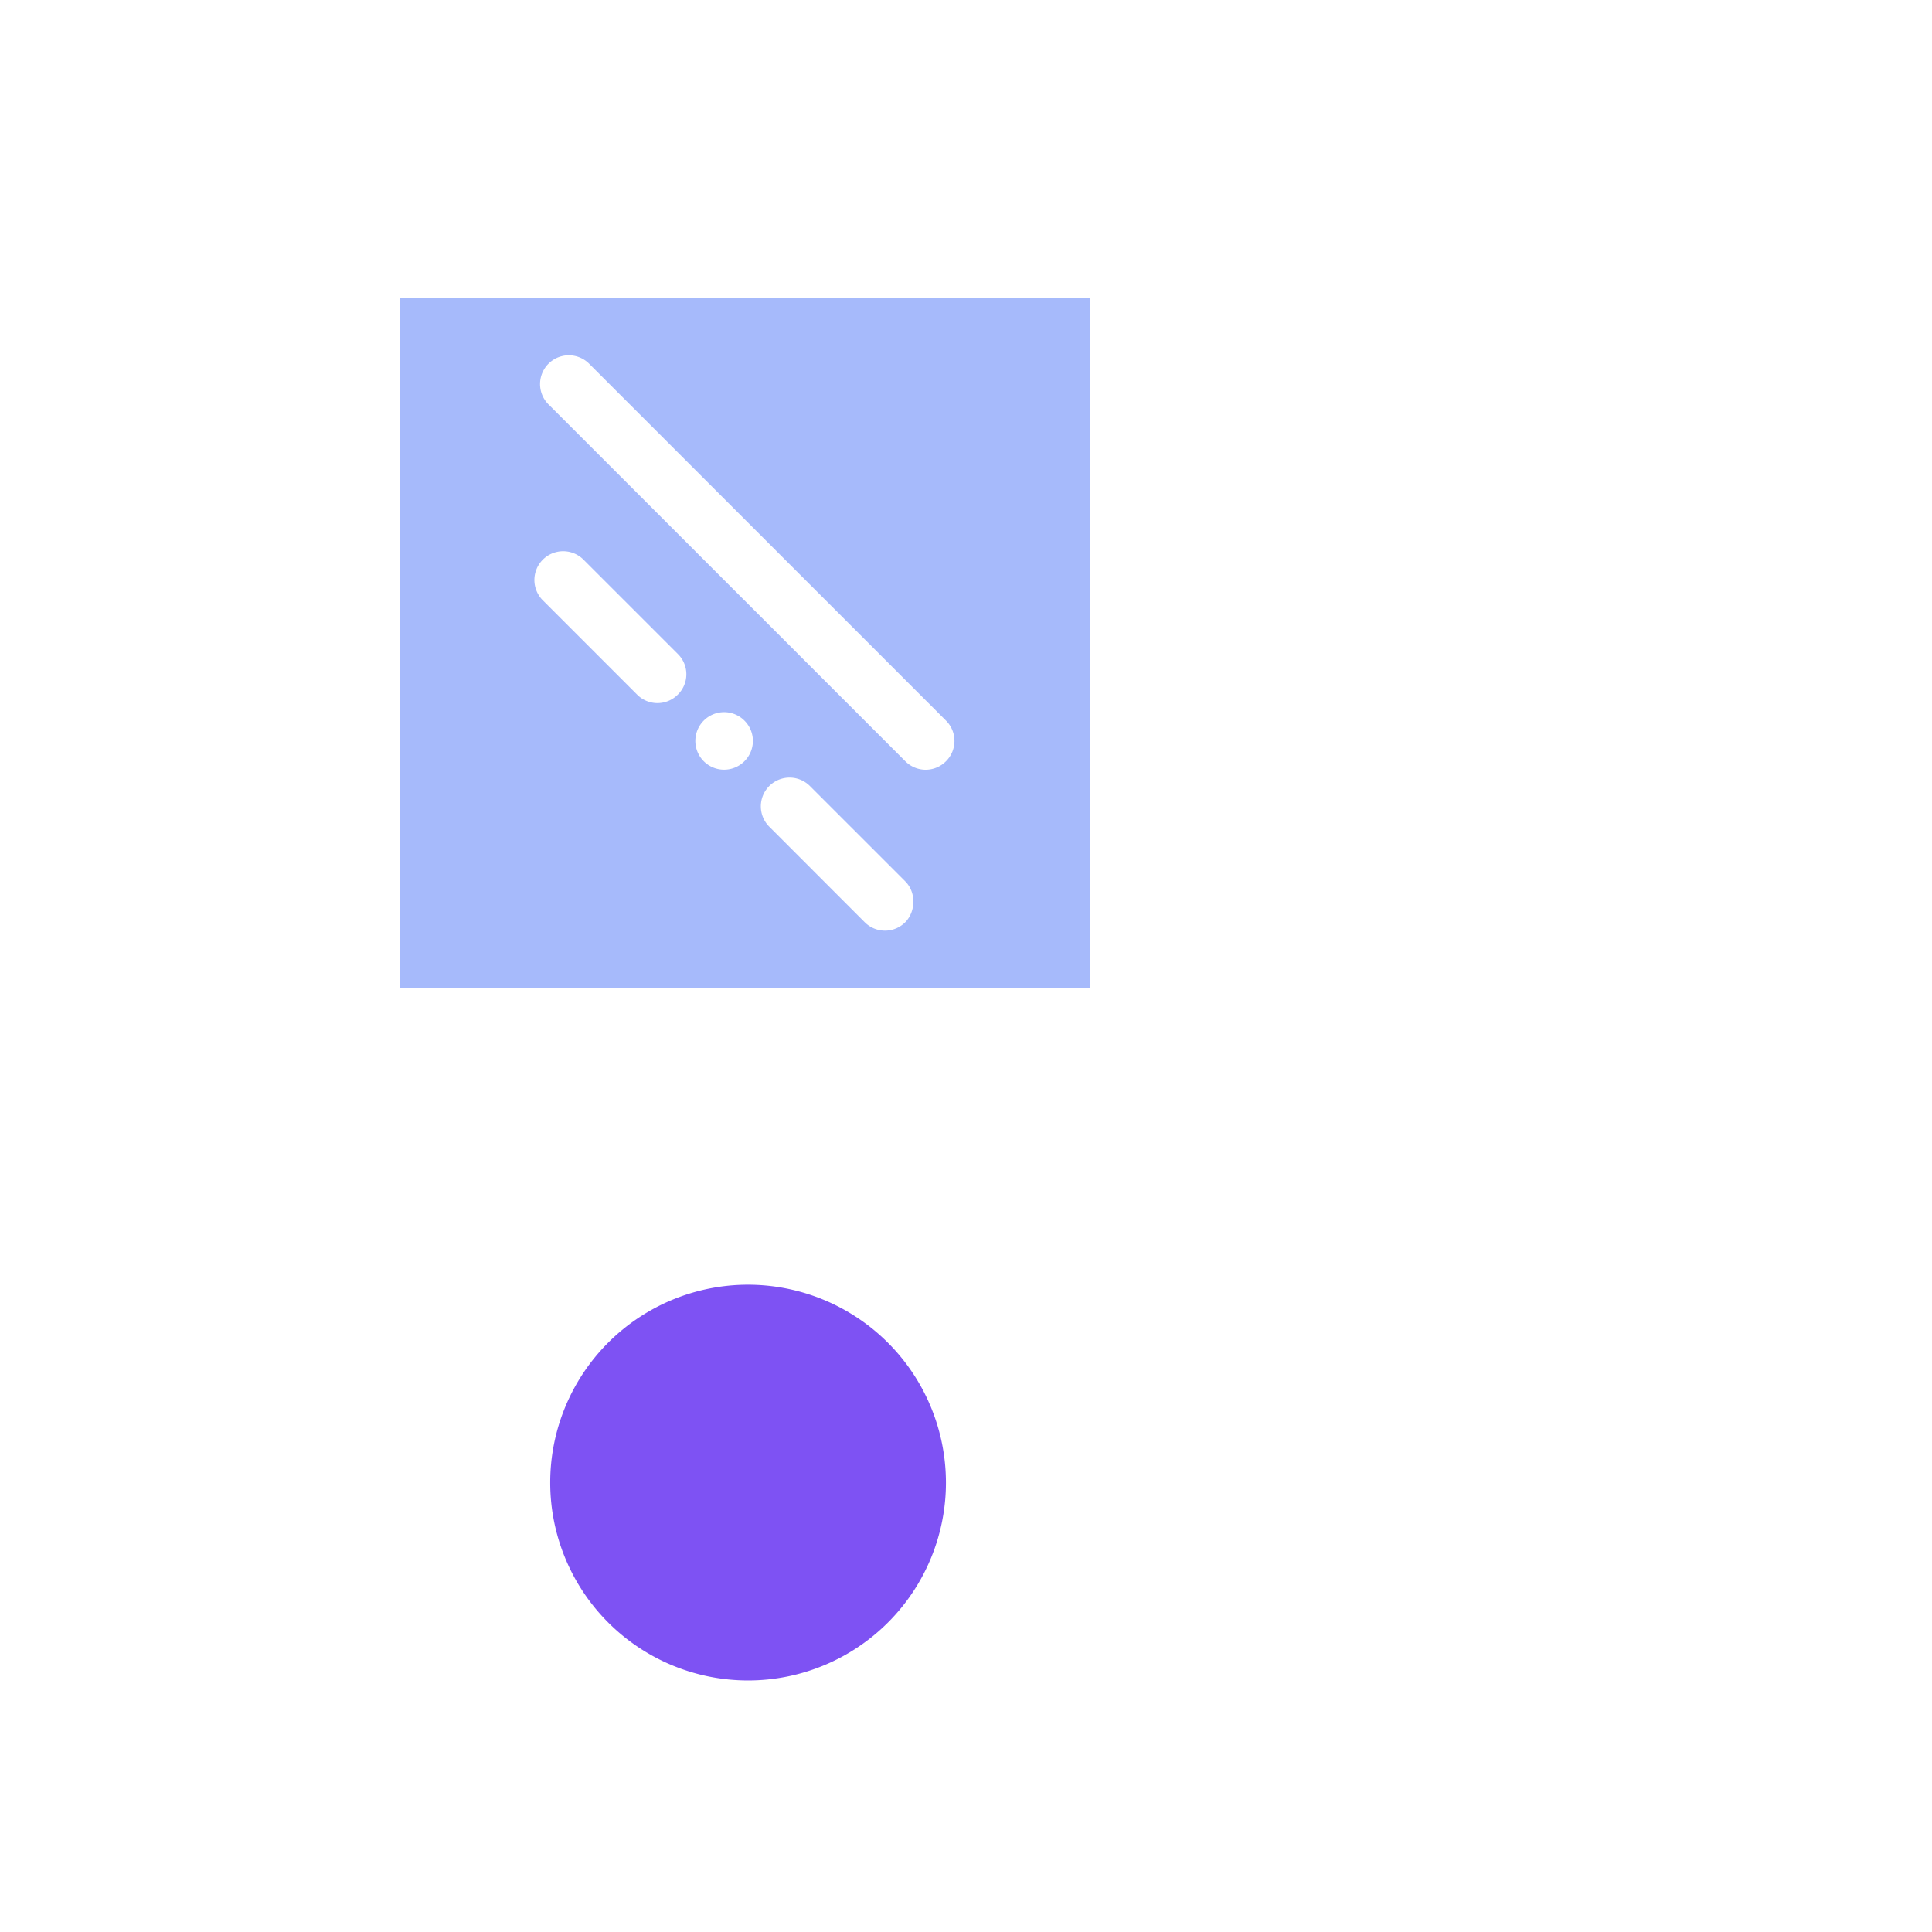 <svg class="icon" style="width: 1em;height: 1em;vertical-align: middle;fill: currentColor;overflow: hidden;"
    viewBox="0 0 1024 1024" version="1.1" xmlns="http://www.w3.org/2000/svg" p-id="4539">
    <path
        d="M396.498 680.923a104.874 104.874 0 1 0 104.874 104.874 104.997 104.997 0 0 0-104.874-104.874z"
        fill="#7E52F3" p-id="4540"></path>
    <path
        d="M396.498 623.077c-89.723 0-162.72 72.997-162.72 162.72s72.997 162.72 162.72 162.72 162.72-72.997 162.72-162.72-72.997-162.72-162.72-162.72z m0 267.594a104.874 104.874 0 1 1 104.874-104.874 104.997 104.997 0 0 1-104.874 104.874zM81.594 475.766a28.923 28.923 0 1 1 0-57.846 28.615 28.615 0 0 1 28.923 28.923 28.96 28.96 0 0 1-28.923 28.923zM602.948 106.474H186.172a25.76 25.76 0 0 0-25.723 25.723V548.923a25.748 25.748 0 0 0 25.723 25.723H602.948A25.748 25.748 0 0 0 628.671 548.923V132.197a25.748 25.748 0 0 0-25.723-25.723z m-25.391 417.108h-365.662V157.932h365.662zM81.594 1024a27.643 27.643 0 0 1-27.618-27.618V525.538a27.618 27.618 0 0 1 55.237 0v443.2H684.178V55.237H109.2v313.268a27.618 27.618 0 0 1-55.237 0v-340.923A27.643 27.643 0 0 1 81.594 0h630.154a27.643 27.643 0 0 1 27.618 27.618v834.462h10.782a42.24 42.24 0 0 0 42.191-42.191v-363.077a51.2 51.2 0 0 1-23.655-42.954V228.172a127.286 127.286 0 0 1 127.655-121.908h13.194a61.809 61.809 0 0 1 61.785 61.735V300.308a61.809 61.809 0 0 1-61.785 61.686h-13.145a129.231 129.231 0 0 1-25.514-2.462v54.757a51.175 51.175 0 0 1-23.655 42.868V820.308a97.538 97.538 0 0 1-97.415 97.428h-10.782v78.646A27.643 27.643 0 0 1 711.378 1024z m787.175-857.575a73.009 73.009 0 0 0 0 135.015z"
        fill="" p-id="4541"></path>
    <path
        d="M211.895 157.932v365.662h365.662v-365.662z m147.348 210.228a15.175 15.175 0 0 1-21.551 0l-49.982-49.982A15.243 15.243 0 1 1 309.262 296.615l50.277 50.277a15.077 15.077 0 0 1-0.295 21.268z m35.311 35.311a15.237 15.237 0 1 1 0-21.551 15.175 15.175 0 0 1 0 21.551z m85.292 85.292a15.163 15.163 0 0 1-21.551 0L407.723 438.154a15.238 15.238 0 0 1 21.551-21.551l50.585 50.585c5.674 5.723 5.674 15.606-0.012 21.588z m21.551-85.292a15.175 15.175 0 0 1-21.551 0L290.702 214.326a15.238 15.238 0 0 1 21.551-21.551l189.145 189.157a15.175 15.175 0 0 1 0 21.538z"
        fill="#A6BAFB" p-id="4542"></path>
</svg>